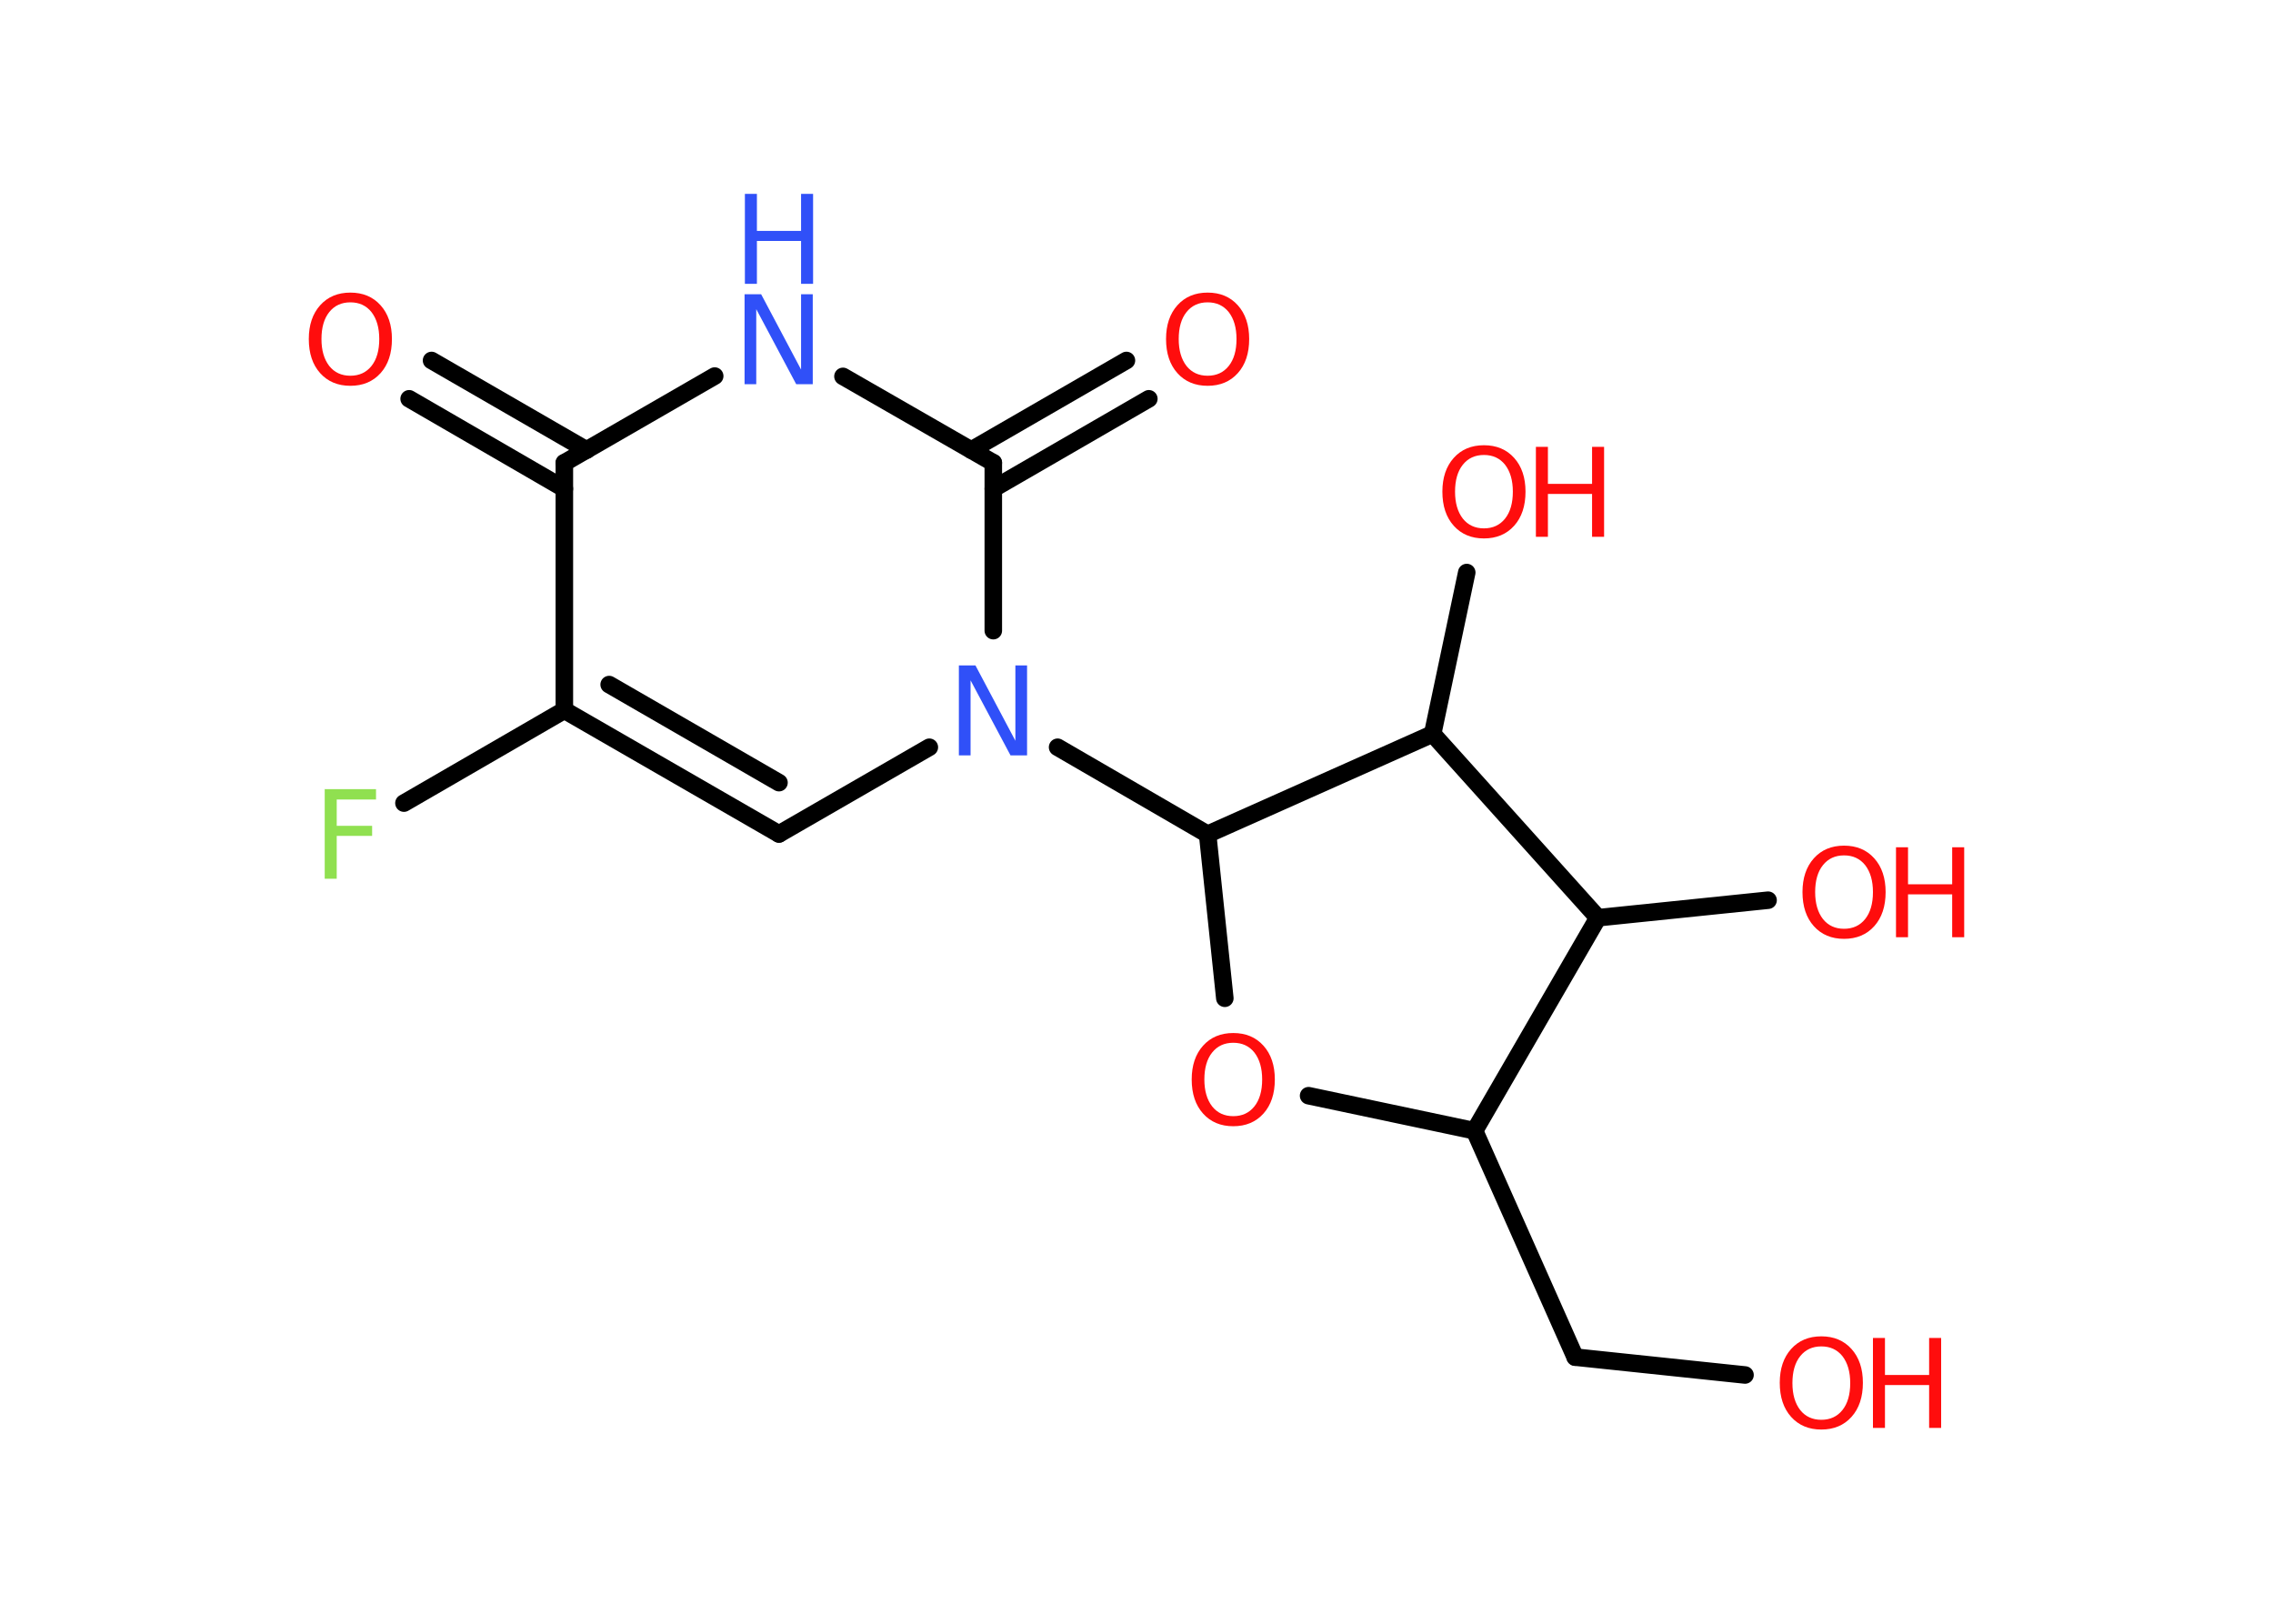 <?xml version='1.0' encoding='UTF-8'?>
<!DOCTYPE svg PUBLIC "-//W3C//DTD SVG 1.1//EN" "http://www.w3.org/Graphics/SVG/1.1/DTD/svg11.dtd">
<svg version='1.2' xmlns='http://www.w3.org/2000/svg' xmlns:xlink='http://www.w3.org/1999/xlink' width='70.0mm' height='50.0mm' viewBox='0 0 70.0 50.0'>
  <desc>Generated by the Chemistry Development Kit (http://github.com/cdk)</desc>
  <g stroke-linecap='round' stroke-linejoin='round' stroke='#000000' stroke-width='.54' fill='#FF0D0D'>
    <rect x='.0' y='.0' width='70.0' height='50.0' fill='#FFFFFF' stroke='none'/>
    <g id='mol1' class='mol'>
      <g id='mol1bnd1' class='bond'>
        <line x1='13.29' y1='11.1' x2='18.07' y2='13.86'/>
        <line x1='12.6' y1='12.28' x2='17.38' y2='15.05'/>
      </g>
      <line id='mol1bnd2' class='bond' x1='17.38' y1='14.25' x2='22.01' y2='11.58'/>
      <line id='mol1bnd3' class='bond' x1='25.96' y1='11.59' x2='30.59' y2='14.25'/>
      <g id='mol1bnd4' class='bond'>
        <line x1='29.91' y1='13.86' x2='34.69' y2='11.1'/>
        <line x1='30.59' y1='15.05' x2='35.38' y2='12.28'/>
      </g>
      <line id='mol1bnd5' class='bond' x1='30.59' y1='14.25' x2='30.59' y2='19.42'/>
      <line id='mol1bnd6' class='bond' x1='32.57' y1='23.01' x2='37.19' y2='25.69'/>
      <line id='mol1bnd7' class='bond' x1='37.19' y1='25.69' x2='37.72' y2='30.74'/>
      <line id='mol1bnd8' class='bond' x1='40.3' y1='33.74' x2='45.41' y2='34.82'/>
      <line id='mol1bnd9' class='bond' x1='45.41' y1='34.82' x2='48.51' y2='41.79'/>
      <line id='mol1bnd10' class='bond' x1='48.51' y1='41.79' x2='53.74' y2='42.34'/>
      <line id='mol1bnd11' class='bond' x1='45.41' y1='34.82' x2='49.21' y2='28.26'/>
      <line id='mol1bnd12' class='bond' x1='49.21' y1='28.26' x2='54.45' y2='27.72'/>
      <line id='mol1bnd13' class='bond' x1='49.21' y1='28.26' x2='44.12' y2='22.6'/>
      <line id='mol1bnd14' class='bond' x1='37.19' y1='25.69' x2='44.12' y2='22.6'/>
      <line id='mol1bnd15' class='bond' x1='44.12' y1='22.6' x2='45.17' y2='17.63'/>
      <line id='mol1bnd16' class='bond' x1='28.62' y1='23.01' x2='23.99' y2='25.68'/>
      <g id='mol1bnd17' class='bond'>
        <line x1='17.38' y1='21.87' x2='23.99' y2='25.68'/>
        <line x1='18.76' y1='21.08' x2='23.99' y2='24.1'/>
      </g>
      <line id='mol1bnd18' class='bond' x1='17.38' y1='14.25' x2='17.38' y2='21.87'/>
      <line id='mol1bnd19' class='bond' x1='17.38' y1='21.87' x2='12.44' y2='24.73'/>
      <path id='mol1atm1' class='atom' d='M10.79 9.31q-.41 .0 -.65 .3q-.24 .3 -.24 .83q.0 .52 .24 .83q.24 .3 .65 .3q.41 .0 .65 -.3q.24 -.3 .24 -.83q.0 -.52 -.24 -.83q-.24 -.3 -.65 -.3zM10.79 9.01q.58 .0 .93 .39q.35 .39 .35 1.04q.0 .66 -.35 1.05q-.35 .39 -.93 .39q-.58 .0 -.93 -.39q-.35 -.39 -.35 -1.05q.0 -.65 .35 -1.04q.35 -.39 .93 -.39z' stroke='none'/>
      <g id='mol1atm3' class='atom'>
        <path d='M22.94 9.06h.5l1.23 2.32v-2.32h.36v2.77h-.51l-1.23 -2.31v2.31h-.36v-2.77z' stroke='none' fill='#3050F8'/>
        <path d='M22.94 5.97h.37v1.14h1.36v-1.14h.37v2.77h-.37v-1.32h-1.36v1.32h-.37v-2.77z' stroke='none' fill='#3050F8'/>
      </g>
      <path id='mol1atm5' class='atom' d='M37.19 9.31q-.41 .0 -.65 .3q-.24 .3 -.24 .83q.0 .52 .24 .83q.24 .3 .65 .3q.41 .0 .65 -.3q.24 -.3 .24 -.83q.0 -.52 -.24 -.83q-.24 -.3 -.65 -.3zM37.19 9.01q.58 .0 .93 .39q.35 .39 .35 1.04q.0 .66 -.35 1.05q-.35 .39 -.93 .39q-.58 .0 -.93 -.39q-.35 -.39 -.35 -1.05q.0 -.65 .35 -1.04q.35 -.39 .93 -.39z' stroke='none'/>
      <path id='mol1atm6' class='atom' d='M29.54 20.49h.5l1.23 2.32v-2.32h.36v2.77h-.51l-1.23 -2.31v2.31h-.36v-2.77z' stroke='none' fill='#3050F8'/>
      <path id='mol1atm8' class='atom' d='M37.98 32.11q-.41 .0 -.65 .3q-.24 .3 -.24 .83q.0 .52 .24 .83q.24 .3 .65 .3q.41 .0 .65 -.3q.24 -.3 .24 -.83q.0 -.52 -.24 -.83q-.24 -.3 -.65 -.3zM37.98 31.81q.58 .0 .93 .39q.35 .39 .35 1.04q.0 .66 -.35 1.05q-.35 .39 -.93 .39q-.58 .0 -.93 -.39q-.35 -.39 -.35 -1.05q.0 -.65 .35 -1.04q.35 -.39 .93 -.39z' stroke='none'/>
      <g id='mol1atm11' class='atom'>
        <path d='M56.09 41.46q-.41 .0 -.65 .3q-.24 .3 -.24 .83q.0 .52 .24 .83q.24 .3 .65 .3q.41 .0 .65 -.3q.24 -.3 .24 -.83q.0 -.52 -.24 -.83q-.24 -.3 -.65 -.3zM56.09 41.15q.58 .0 .93 .39q.35 .39 .35 1.04q.0 .66 -.35 1.05q-.35 .39 -.93 .39q-.58 .0 -.93 -.39q-.35 -.39 -.35 -1.05q.0 -.65 .35 -1.04q.35 -.39 .93 -.39z' stroke='none'/>
        <path d='M57.68 41.2h.37v1.14h1.36v-1.14h.37v2.77h-.37v-1.32h-1.36v1.32h-.37v-2.77z' stroke='none'/>
      </g>
      <g id='mol1atm13' class='atom'>
        <path d='M56.79 26.34q-.41 .0 -.65 .3q-.24 .3 -.24 .83q.0 .52 .24 .83q.24 .3 .65 .3q.41 .0 .65 -.3q.24 -.3 .24 -.83q.0 -.52 -.24 -.83q-.24 -.3 -.65 -.3zM56.79 26.04q.58 .0 .93 .39q.35 .39 .35 1.04q.0 .66 -.35 1.05q-.35 .39 -.93 .39q-.58 .0 -.93 -.39q-.35 -.39 -.35 -1.05q.0 -.65 .35 -1.04q.35 -.39 .93 -.39z' stroke='none'/>
        <path d='M58.39 26.09h.37v1.14h1.36v-1.14h.37v2.77h-.37v-1.32h-1.36v1.32h-.37v-2.77z' stroke='none'/>
      </g>
      <g id='mol1atm15' class='atom'>
        <path d='M45.7 14.01q-.41 .0 -.65 .3q-.24 .3 -.24 .83q.0 .52 .24 .83q.24 .3 .65 .3q.41 .0 .65 -.3q.24 -.3 .24 -.83q.0 -.52 -.24 -.83q-.24 -.3 -.65 -.3zM45.7 13.71q.58 .0 .93 .39q.35 .39 .35 1.04q.0 .66 -.35 1.05q-.35 .39 -.93 .39q-.58 .0 -.93 -.39q-.35 -.39 -.35 -1.05q.0 -.65 .35 -1.04q.35 -.39 .93 -.39z' stroke='none'/>
        <path d='M47.3 13.76h.37v1.14h1.36v-1.14h.37v2.77h-.37v-1.32h-1.36v1.32h-.37v-2.77z' stroke='none'/>
      </g>
      <path id='mol1atm18' class='atom' d='M9.99 24.3h1.59v.32h-1.21v.81h1.09v.31h-1.09v1.32h-.37v-2.77z' stroke='none' fill='#90E050'/>
    </g>
  </g>
</svg>
